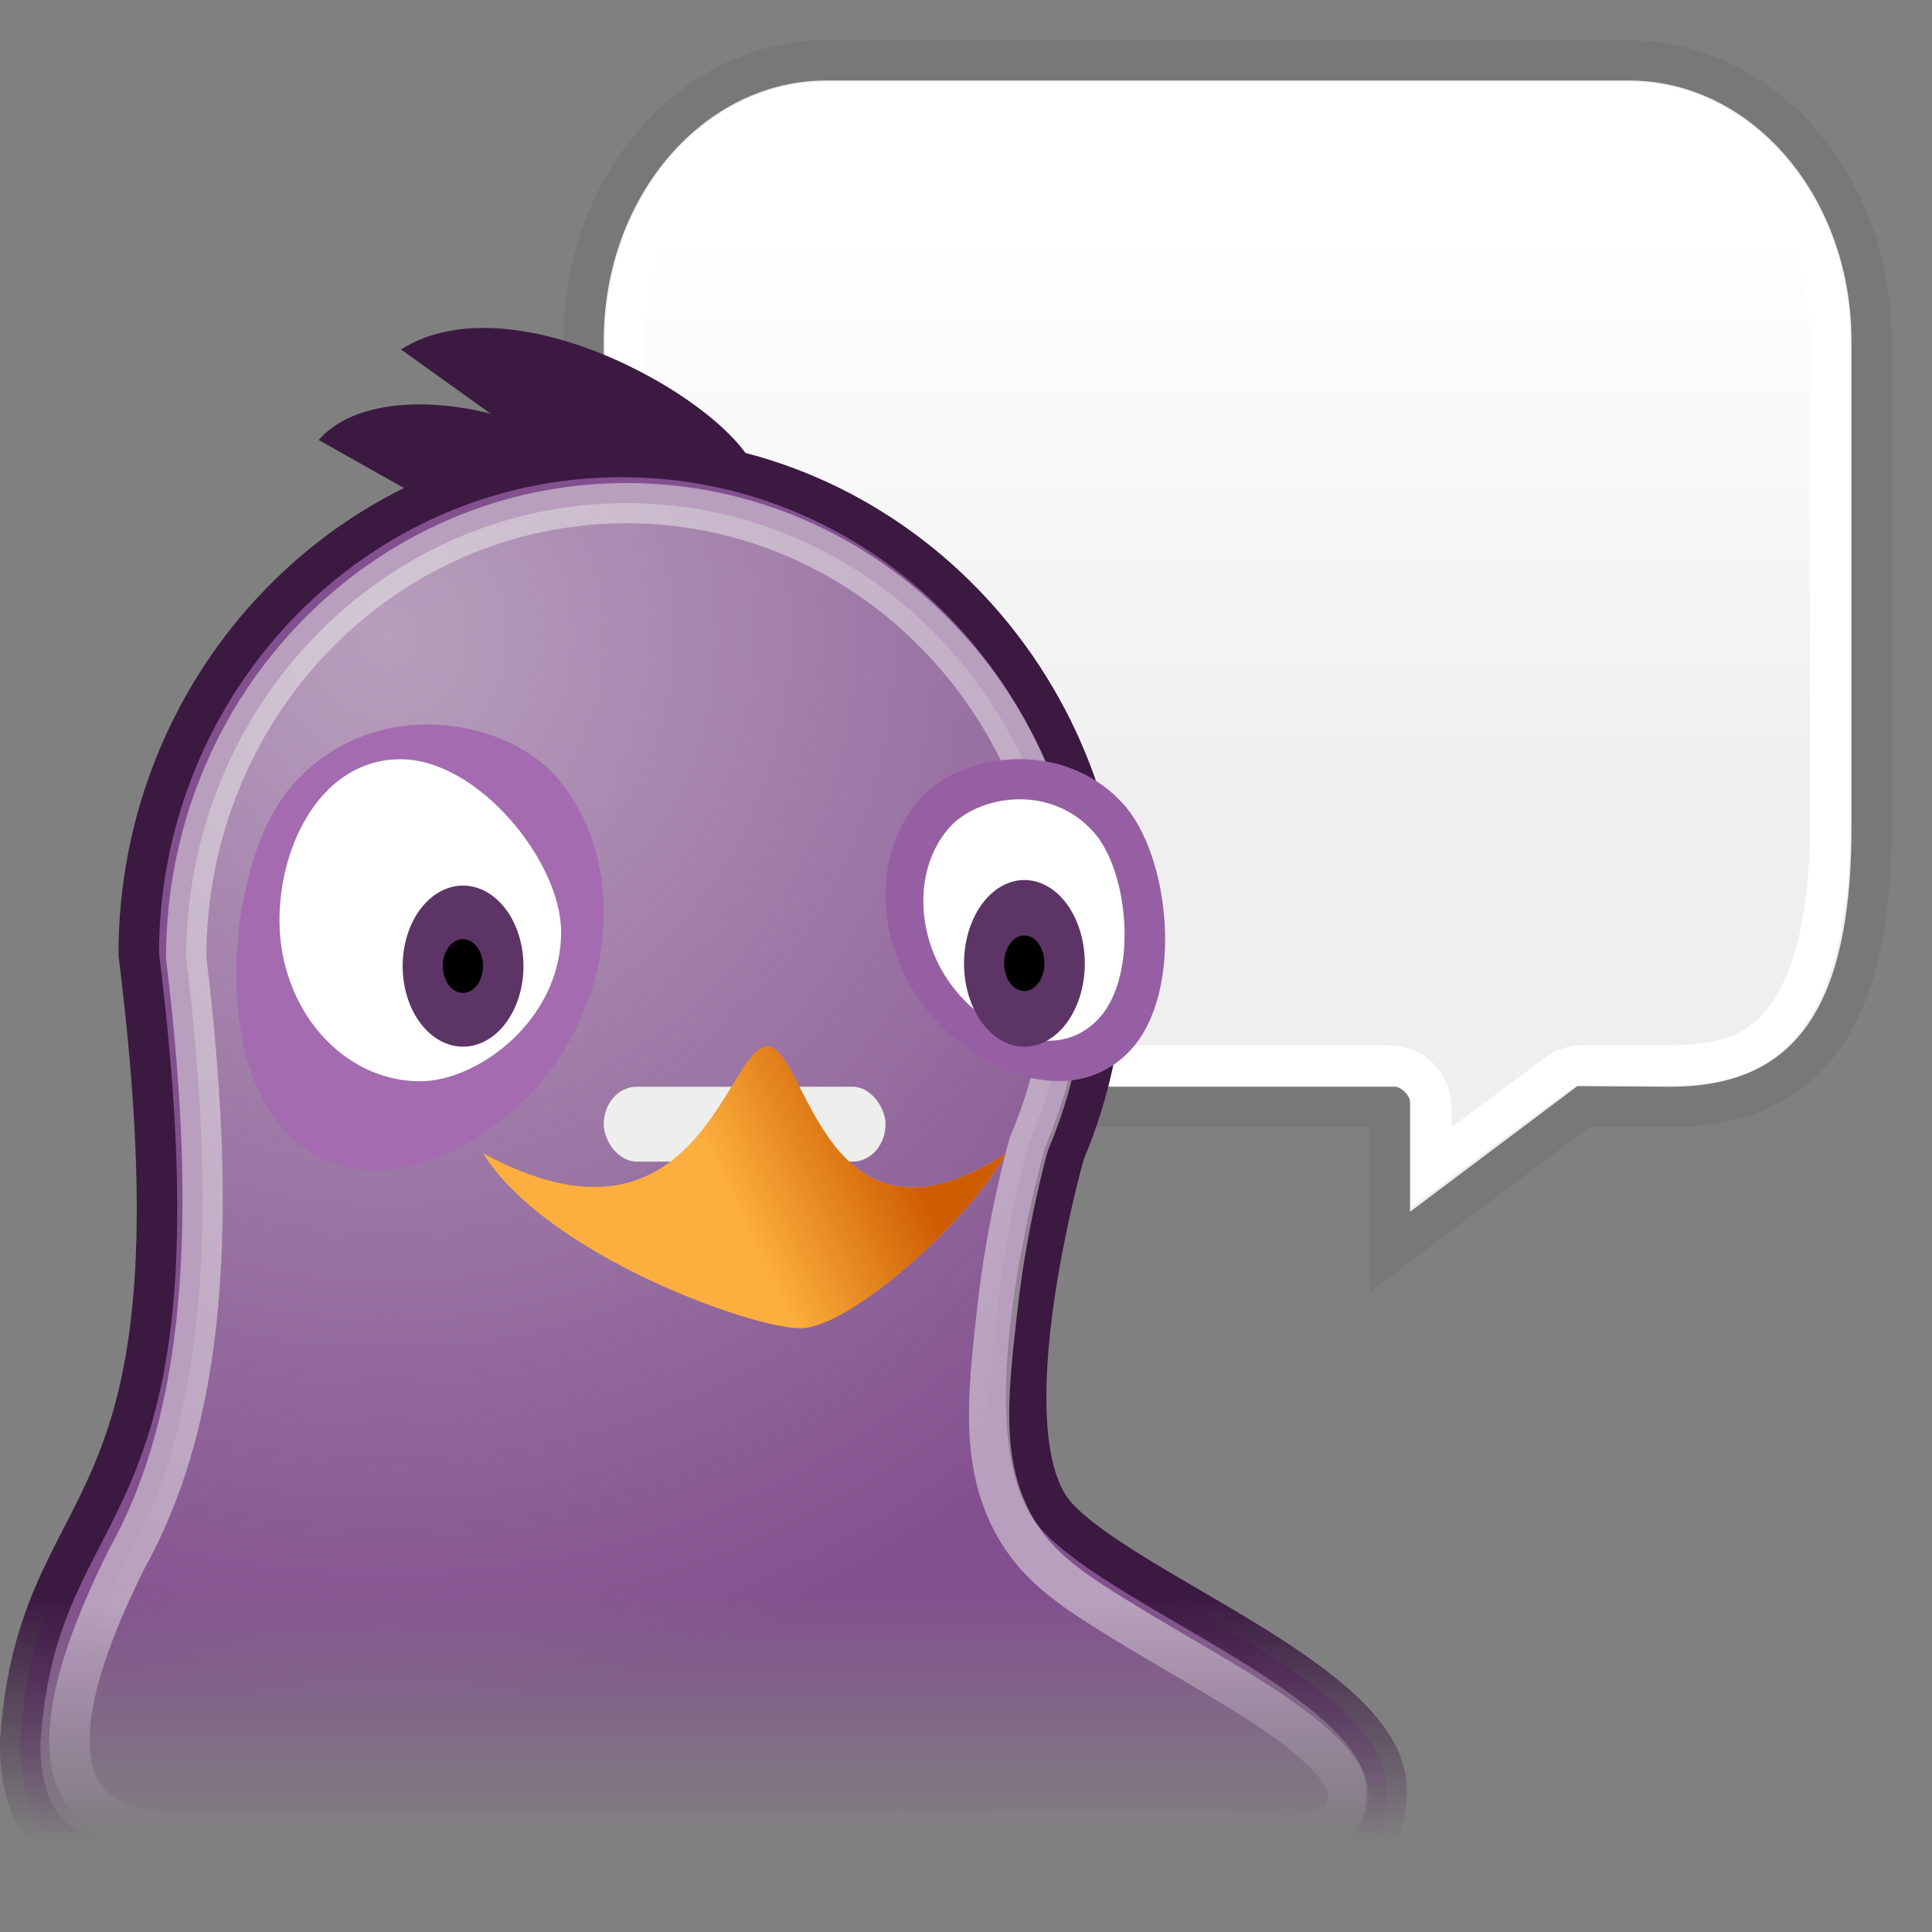 <?xml version="1.0" encoding="UTF-8" standalone="no"?>
<!-- Created with Inkscape (http://www.inkscape.org/) -->
<svg
   xmlns:dc="http://purl.org/dc/elements/1.1/"
   xmlns:cc="http://web.resource.org/cc/"
   xmlns:rdf="http://www.w3.org/1999/02/22-rdf-syntax-ns#"
   xmlns:svg="http://www.w3.org/2000/svg"
   xmlns="http://www.w3.org/2000/svg"
   xmlns:xlink="http://www.w3.org/1999/xlink"
   xmlns:sodipodi="http://sodipodi.sourceforge.net/DTD/sodipodi-0.dtd"
   xmlns:inkscape="http://www.inkscape.org/namespaces/inkscape"
   width="48px"
   height="48px"
   id="svg4345"
   sodipodi:version="0.32"
   inkscape:version="0.44.1"
   sodipodi:docbase="/home/hbons/Desktop/experiment/icons/48/scalable"
   sodipodi:docname="pidgin.svg"
   inkscape:export-filename="/home/hbons/Desktop/pidgin48.png"
   inkscape:export-xdpi="90"
   inkscape:export-ydpi="90">
  <rect width="100%" height="100%" fill="#808080" stroke="none"/>
  <defs
     id="defs4347">
    <linearGradient
       inkscape:collect="always"
       id="linearGradient2850">
      <stop
         style="stop-color:#ce5c00;stop-opacity:1;"
         offset="0"
         id="stop2852" />
      <stop
         style="stop-color:#ce5c00;stop-opacity:0;"
         offset="1"
         id="stop2854" />
    </linearGradient>
    <linearGradient
       inkscape:collect="always"
       id="linearGradient2834">
      <stop
         style="stop-color:#82508e;stop-opacity:1;"
         offset="0"
         id="stop2836" />
      <stop
         style="stop-color:#82508e;stop-opacity:0;"
         offset="1"
         id="stop2838" />
    </linearGradient>
    <linearGradient
       inkscape:collect="always"
       id="linearGradient2826">
      <stop
         style="stop-color:#3b1941;stop-opacity:1;"
         offset="0"
         id="stop2828" />
      <stop
         style="stop-color:#3b1941;stop-opacity:0;"
         offset="1"
         id="stop2830" />
    </linearGradient>
    <linearGradient
       inkscape:collect="always"
       id="linearGradient2816">
      <stop
         style="stop-color:#eeeeec;stop-opacity:1;"
         offset="0"
         id="stop2818" />
      <stop
         style="stop-color:#eeeeec;stop-opacity:0;"
         offset="1"
         id="stop2820" />
    </linearGradient>
    <linearGradient
       inkscape:collect="always"
       id="linearGradient6563">
      <stop
         style="stop-color:white;stop-opacity:1;"
         offset="0"
         id="stop6565" />
      <stop
         style="stop-color:white;stop-opacity:0;"
         offset="1"
         id="stop6567" />
    </linearGradient>
    <linearGradient
       inkscape:collect="always"
       id="linearGradient6537">
      <stop
         style="stop-color:white;stop-opacity:1;"
         offset="0"
         id="stop6539" />
      <stop
         style="stop-color:white;stop-opacity:0;"
         offset="1"
         id="stop6541" />
    </linearGradient>
    <linearGradient
       inkscape:collect="always"
       id="linearGradient6506">
      <stop
         style="stop-color:#eeeeec;stop-opacity:1;"
         offset="0"
         id="stop6508" />
      <stop
         style="stop-color:#eeeeec;stop-opacity:0;"
         offset="1"
         id="stop6510" />
    </linearGradient>
    <linearGradient
       inkscape:collect="always"
       id="linearGradient6493">
      <stop
         style="stop-color:#eeeeec;stop-opacity:1;"
         offset="0"
         id="stop6495" />
      <stop
         style="stop-color:#eeeeec;stop-opacity:0;"
         offset="1"
         id="stop6497" />
    </linearGradient>
    <linearGradient
       inkscape:collect="always"
       id="linearGradient5280">
      <stop
         style="stop-color:#82508e;stop-opacity:1;"
         offset="0"
         id="stop5282" />
      <stop
         style="stop-color:#82508e;stop-opacity:0;"
         offset="1"
         id="stop5284" />
    </linearGradient>
    <linearGradient
       id="linearGradient2804">
      <stop
         style="stop-color:black;stop-opacity:0;"
         offset="0"
         id="stop2806" />
      <stop
         id="stop2812"
         offset="0.5"
         style="stop-color:black;stop-opacity:1;" />
      <stop
         style="stop-color:black;stop-opacity:0;"
         offset="1"
         id="stop2808" />
    </linearGradient>
    <radialGradient
       inkscape:collect="always"
       xlink:href="#linearGradient25546"
       id="radialGradient25572"
       gradientUnits="userSpaceOnUse"
       gradientTransform="matrix(1,0,0,0.995,0,4.16407e-2)"
       cx="7.884"
       cy="1.51"
       fx="7.884"
       fy="1.51"
       r="8.488" />
    <radialGradient
       inkscape:collect="always"
       xlink:href="#linearGradient25546"
       id="radialGradient25568"
       gradientUnits="userSpaceOnUse"
       gradientTransform="matrix(1,0,0,0.995,0,4.16407e-2)"
       cx="7.884"
       cy="0.145"
       fx="7.884"
       fy="0.145"
       r="8.488" />
    <linearGradient
       inkscape:collect="always"
       id="linearGradient25546">
      <stop
         style="stop-color:white;stop-opacity:1;"
         offset="0"
         id="stop25548" />
      <stop
         style="stop-color:white;stop-opacity:0;"
         offset="1"
         id="stop25550" />
    </linearGradient>
    <radialGradient
       inkscape:collect="always"
       xlink:href="#linearGradient25546"
       id="radialGradient25554"
       cx="7.884"
       cy="2.624"
       fx="7.884"
       fy="2.624"
       r="8.488"
       gradientTransform="matrix(1.131,0,0,1.125,-1.035,-0.301)"
       gradientUnits="userSpaceOnUse" />
    <linearGradient
       id="linearGradient3800">
      <stop
         style="stop-color:#f4d9b1;stop-opacity:1;"
         offset="0"
         id="stop3802" />
      <stop
         style="stop-color:#df9725;stop-opacity:1;"
         offset="1"
         id="stop3804" />
    </linearGradient>
    <radialGradient
       inkscape:collect="always"
       xlink:href="#linearGradient5280"
       id="radialGradient5286"
       cx="15.005"
       cy="39.809"
       fx="15.005"
       fy="39.809"
       r="9.723"
       gradientTransform="matrix(1,0,0,0.732,0,10.657)"
       gradientUnits="userSpaceOnUse" />
    <linearGradient
       inkscape:collect="always"
       xlink:href="#linearGradient6493"
       id="linearGradient6499"
       x1="3.311"
       y1="43.5"
       x2="5.692"
       y2="43.5"
       gradientUnits="userSpaceOnUse" />
    <linearGradient
       inkscape:collect="always"
       xlink:href="#linearGradient6506"
       id="linearGradient6512"
       x1="15.646"
       y1="41.752"
       x2="15.646"
       y2="47.37"
       gradientUnits="userSpaceOnUse"
       gradientTransform="matrix(1,0,0,0.988,0.562,-1.396)" />
    <linearGradient
       inkscape:collect="always"
       xlink:href="#linearGradient6537"
       id="linearGradient6543"
       x1="30.5"
       y1="5.773"
       x2="30.5"
       y2="19.519"
       gradientUnits="userSpaceOnUse" />
    <linearGradient
       inkscape:collect="always"
       xlink:href="#linearGradient6563"
       id="linearGradient6573"
       gradientUnits="userSpaceOnUse"
       x1="12.013"
       y1="38.95"
       x2="5.537"
       y2="44.272" />
    <radialGradient
       inkscape:collect="always"
       xlink:href="#linearGradient2816"
       id="radialGradient2824"
       cx="9.429"
       cy="19.283"
       fx="9.429"
       fy="19.283"
       r="16.39"
       gradientTransform="matrix(1.556,0,0,1.618,-5.043,-15.393)"
       gradientUnits="userSpaceOnUse" />
    <linearGradient
       inkscape:collect="always"
       xlink:href="#linearGradient2826"
       id="linearGradient2832"
       x1="13.192"
       y1="41.606"
       x2="13.192"
       y2="47.843"
       gradientUnits="userSpaceOnUse" />
    <linearGradient
       inkscape:collect="always"
       xlink:href="#linearGradient2834"
       id="linearGradient2840"
       x1="11.373"
       y1="41.566"
       x2="11.373"
       y2="47.747"
       gradientUnits="userSpaceOnUse" />
    <linearGradient
       inkscape:collect="always"
       xlink:href="#linearGradient2850"
       id="linearGradient2856"
       x1="21.786"
       y1="28.143"
       x2="17.786"
       y2="30.071"
       gradientUnits="userSpaceOnUse"
       gradientTransform="translate(0,-1)" />
  </defs>
  <sodipodi:namedview
     id="base"
     pagecolor="#ffffff"
     bordercolor="#666666"
     borderopacity="1.0"
     inkscape:pageopacity="0.0"
     inkscape:pageshadow="2"
     inkscape:zoom="14"
     inkscape:cx="34.459692"
     inkscape:cy="22.256442"
     inkscape:current-layer="layer1"
     showgrid="true"
     inkscape:grid-bbox="true"
     inkscape:document-units="px"
     inkscape:window-width="1434"
     inkscape:window-height="844"
     inkscape:window-x="0"
     inkscape:window-y="0"
     showguides="true"
     inkscape:guide-bbox="true"
     inkscape:grid-points="true" />
  <g
     id="layer1"
     inkscape:label="Layer 1"
     inkscape:groupmode="layer">
    <rect
       style="opacity:0.231;fill:#2e3436;fill-opacity:1;stroke:none;stroke-width:1;stroke-miterlimit:4;stroke-dasharray:none;stroke-opacity:1"
       id="rect6514"
       width="36"
       height="3"
       x="-4.445"
       y="57.425"
       rx="2.041"
       ry="1.5" />
    <path
       sodipodi:type="inkscape:offset"
       inkscape:radius="-1.0057179"
       inkscape:original="M 20.53125 1.5 C 17.192693 1.5 14.5 4.611235 14.5 8.46875 L 14.5 20.53125 C 14.5 24.388765 17.192693 27.5 20.53125 27.5 L 34.53125 27.5 L 34.53125 31.09375 L 39.34375 27.5 L 41.5 27.5 C 45.512737 27.5 46.5 24.38319 46.5 20.53125 L 46.5 8.46875 C 46.5 4.6112353 43.807307 1.5 40.46875 1.5 L 20.53125 1.5 z "
       style="fill:none;fill-opacity:1;stroke:white;stroke-width:1;stroke-miterlimit:4;stroke-opacity:1"
       id="path6504"
       d="M 20.531,2.5 C 17.818,2.5 15.5,5.079 15.5,8.469 L 15.5,20.531 C 15.5,23.921 17.818,26.5 20.531,26.5 L 34.531,26.5 C 35.082,26.503 35.528,26.949 35.531,27.5 L 35.531,29.094 L 38.75,26.688 C 38.923,26.564 39.131,26.498 39.344,26.5 L 41.5,26.5 C 43.246,26.5 44.035,25.932 44.625,24.938 C 45.215,23.943 45.5,22.371 45.5,20.531 L 45.5,8.469 C 45.5,5.079 43.182,2.5 40.469,2.5 L 20.531,2.5 z " />
    <path
       style="fill:#efefef;fill-opacity:1;stroke:#787878;stroke-width:1;stroke-miterlimit:4;stroke-opacity:1"
       d="M 20.531,1.5 C 17.193,1.5 14.5,4.611 14.5,8.469 L 14.5,20.531 C 14.5,24.389 17.193,27.5 20.531,27.5 L 34.53,27.5 L 34.53,31.108 L 39.354,27.486 L 41.5,27.5 C 45.513,27.5 46.5,24.383 46.5,20.531 L 46.5,8.469 C 46.5,4.611 43.807,1.5 40.469,1.5 L 20.531,1.5 z "
       id="rect5498"
       sodipodi:nodetypes="cccccccccccc" />
    <path
       sodipodi:type="inkscape:offset"
       inkscape:radius="-1.044691"
       inkscape:original="M 20.53125 1.5 C 17.192693 1.5 14.5 4.611235 14.5 8.46875 L 14.5 20.53125 C 14.5 24.388765 17.192693 27.5 20.53125 27.5 L 34.53125 27.5 L 34.53125 31.09375 L 39.34375 27.5 L 41.5 27.5 C 45.512737 27.5 46.5 24.38319 46.5 20.53125 L 46.5 8.46875 C 46.5 4.6112353 43.807307 1.5 40.46875 1.5 L 20.53125 1.5 z "
       style="fill:url(#linearGradient6543);fill-opacity:1.0;stroke:white;stroke-width:1;stroke-miterlimit:4;stroke-opacity:1"
       id="path6535"
       d="M 20.531,2.531 C 17.842,2.531 15.531,5.097 15.531,8.469 L 15.531,20.531 C 15.531,23.903 17.842,26.469 20.531,26.469 L 34.531,26.469 C 35.098,26.476 35.555,26.934 35.562,27.5 L 35.562,29 L 38.719,26.656 C 38.902,26.529 39.121,26.463 39.344,26.469 L 41.5,26.469 C 43.236,26.469 44.01,25.922 44.594,24.938 C 45.178,23.953 45.469,22.368 45.469,20.531 L 45.469,8.469 C 45.469,5.097 43.158,2.531 40.469,2.531 L 20.531,2.531 z " />
    <path
       style="opacity:1;fill:url(#linearGradient2840);fill-opacity:1.0;stroke:url(#linearGradient2832);stroke-width:1.006;stroke-miterlimit:4;stroke-dasharray:none;stroke-opacity:1"
       d="M 15,13 C 8.376,13 3,18.6 3,25.5 C 4.846,40.483 0.493,38.484 0.053,45.338 C 0.053,47.422 1.038,48.413 3.145,48.413 C 4.332,48.413 29.36,48.56 32.051,48.56 C 34.165,48.56 34,46.5 34,46.5 C 34,43.835 27.598,41.598 25.813,39.642 C 23.985,37.641 26,30.5 26,30.5 C 26.641,28.97 27,27.275 27,25.5 C 27,18.6 21.624,13 15,13 z "
       id="path5176"
       sodipodi:nodetypes="cccccszcsc"
       transform="matrix(1,0,0,0.988,0.447,-1.486)" />
    <path
       style="opacity:0.5;fill:url(#radialGradient2824);fill-opacity:1;stroke:url(#linearGradient6512);stroke-width:1;stroke-miterlimit:4;stroke-opacity:1"
       d="M 15.562,12.5 C 9.55,12.5 4.641,17.516 4.625,23.772 C 4.625,23.782 4.625,23.792 4.625,23.802 C 5.537,31.234 4.869,35.631 3.156,38.718 C 0.365,44.303 2.124,45.533 4.466,45.533 C 6.402,45.533 24.521,45.504 30.347,45.504 C 31.514,45.504 33.5,46.002 33.5,44.554 C 33.5,44.335 33.3,43.923 32.75,43.412 C 32.2,42.9 31.377,42.351 30.469,41.806 C 29.561,41.261 28.591,40.709 27.719,40.169 C 26.847,39.629 26.074,39.125 25.531,38.409 C 24.921,37.605 24.641,36.659 24.587,35.63 C 24.532,34.601 24.67,33.497 24.787,32.449 C 25.021,30.354 25.531,28.527 25.531,28.527 C 25.546,28.464 25.567,28.402 25.594,28.342 C 26.181,26.957 26.5,25.414 26.5,23.802 C 26.5,17.532 21.585,12.5 15.562,12.5 z "
       id="path5241"
       sodipodi:nodetypes="csscccssssssscssc" />
    <path
       style="opacity:1;fill:#a46bb0;fill-opacity:1;stroke:none;stroke-width:1;stroke-miterlimit:4;stroke-opacity:1"
       d="M 7.269,19.503 C 9.272,17.238 12.529,17.842 13.808,19.288 C 15.56,21.27 15.357,24.716 13.355,26.981 C 11.614,28.95 8.752,29.982 7,28 C 5.248,26.018 5.687,21.293 7.269,19.503 z "
       id="path5160"
       sodipodi:nodetypes="csssc" />
    <path
       transform="matrix(1.462,0,0,1.379,-5.441,-10.806)"
       style="opacity:1;fill:white;fill-opacity:1;stroke:none;stroke-width:1;stroke-miterlimit:4;stroke-opacity:1"
       d="M 13.257,24.626 C 13.257,26.227 11.828,27.317 10.864,27.317 C 9.543,27.317 8.471,26.017 8.471,24.416 C 8.471,23.024 9.206,21.515 10.527,21.515 C 11.848,21.515 13.257,23.361 13.257,24.626 z "
       id="path5157"
       sodipodi:nodetypes="csssc" />
    <path
       sodipodi:type="arc"
       style="opacity:1;fill:#5c3566;fill-opacity:1;stroke:none;stroke-width:1;stroke-miterlimit:4;stroke-dasharray:none;stroke-opacity:1"
       id="path5162"
       sodipodi:cx="10.169642"
       sodipodi:cy="24.3125"
       sodipodi:rx="1.2410715"
       sodipodi:ry="1.2946428"
       d="M 11.411 24.312 A 1.241 1.295 0 1 1  8.929,24.312 A 1.241 1.295 0 1 1  11.411 24.312 z"
       transform="matrix(1.209,0,0,1.545,-0.791,-13.559)" />
    <path
       sodipodi:type="arc"
       style="opacity:1;fill:black;fill-opacity:1;stroke:none;stroke-width:1;stroke-miterlimit:4;stroke-dasharray:none;stroke-opacity:1"
       id="path5164"
       sodipodi:cx="10.169642"
       sodipodi:cy="24.3125"
       sodipodi:rx="1.2410715"
       sodipodi:ry="1.2946428"
       d="M 11.411 24.312 A 1.241 1.295 0 1 1  8.929,24.312 A 1.241 1.295 0 1 1  11.411 24.312 z"
       transform="matrix(0.403,0,0,0.515,7.403,11.48)" />
    <path
       style="opacity:1;fill:#975fa3;fill-opacity:1;stroke:none;stroke-width:1;stroke-miterlimit:4;stroke-opacity:1"
       d="M 27.883,19.947 C 26.359,18.31 23.88,18.746 22.907,19.791 C 21.574,21.224 21.728,23.715 23.252,25.352 C 24.576,26.775 26.754,27.521 28.088,26.089 C 29.421,24.656 29.087,21.24 27.883,19.947 z "
       id="path5167"
       sodipodi:nodetypes="csssc" />
    <path
       transform="matrix(0.726,-0.813,-0.685,-0.767,34.417,50.34)"
       style="opacity:1;fill:white;fill-opacity:1;stroke:none;stroke-width:1;stroke-miterlimit:4;stroke-opacity:1"
       d="M 13.257,24.626 C 13.257,26.227 11.828,27.317 10.864,27.317 C 9.543,27.317 8.471,26.017 8.471,24.416 C 8.471,23.024 9.206,21.515 10.527,21.515 C 11.848,21.515 13.257,23.361 13.257,24.626 z "
       id="path5169"
       sodipodi:nodetypes="csssc" />
    <path
       sodipodi:type="arc"
       style="opacity:1;fill:#5c3566;fill-opacity:1;stroke:none;stroke-width:1;stroke-miterlimit:4;stroke-dasharray:none;stroke-opacity:1"
       id="path5171"
       sodipodi:cx="10.169642"
       sodipodi:cy="24.3125"
       sodipodi:rx="1.2410715"
       sodipodi:ry="1.2946428"
       d="M 11.411 24.312 A 1.241 1.295 0 1 1  8.929,24.312 A 1.241 1.295 0 1 1  11.411 24.312 z"
       transform="matrix(1.209,0,0,1.599,13.156,-14.94)" />
    <path
       sodipodi:type="arc"
       style="opacity:1;fill:black;fill-opacity:1;stroke:none;stroke-width:1;stroke-miterlimit:4;stroke-dasharray:none;stroke-opacity:1"
       id="path5173"
       sodipodi:cx="10.169642"
       sodipodi:cy="24.3125"
       sodipodi:rx="1.2410715"
       sodipodi:ry="1.2946428"
       d="M 11.411 24.312 A 1.241 1.295 0 1 1  8.929,24.312 A 1.241 1.295 0 1 1  11.411 24.312 z"
       transform="matrix(0.403,0,0,0.533,21.35,10.973)" />
    <rect
       style="opacity:1;fill:#eeeeec;fill-opacity:1;stroke:none;stroke-width:1;stroke-miterlimit:4;stroke-dasharray:none;stroke-opacity:1"
       id="rect5215"
       width="7"
       height="1.86"
       x="15"
       y="27"
       rx="0.814"
       ry="0.93" />
    <path
       style="fill:#fcaf3e;fill-opacity:1;stroke:none;stroke-width:1.028;stroke-miterlimit:4;stroke-opacity:1"
       d="M 12,28.651 C 17.333,31.553 18.052,26 19.061,26 C 20.056,26 20.465,31.577 25,28.654 C 24.047,30.344 21.119,33 19.885,33 C 18.636,33 13.548,31.148 12,28.651 z "
       id="rect5187"
       sodipodi:nodetypes="czczc" />
    <path
       transform="matrix(1.236,0,0,0.55,-6.483,4.775)"
       style="fill:#3b1941;fill-opacity:1;stroke:none;stroke-width:1;stroke-miterlimit:4;stroke-opacity:1"
       d="M 11.651,11.194 C 12.964,7.815 17,10.434 17,12.892 L 13.738,13.835 L 11.651,11.194 z "
       id="path5192"
       sodipodi:nodetypes="cccc" />
    <path
       transform="matrix(1.502,0,0,1,-7.595,-1.14)"
       style="fill:#3b1941;fill-opacity:1;stroke:none;stroke-width:1;stroke-miterlimit:4;stroke-opacity:1"
       d="M 11.689,9.822 C 13.591,8.016 17.22,11.235 17.565,12.892 L 14.543,12.892 L 11.689,9.822 z "
       id="rect5189"
       sodipodi:nodetypes="cccc" />
    <path
       style="fill:url(#linearGradient2856);fill-opacity:1;stroke:none;stroke-width:1.028;stroke-miterlimit:4;stroke-opacity:1"
       d="M 12,28.651 C 17.333,31.553 18.052,26 19.061,26 C 20.056,26 20.465,31.577 25,28.654 C 24.047,30.344 21.119,33 19.885,33 C 18.636,33 13.548,31.148 12,28.651 z "
       id="path6561"
       sodipodi:nodetypes="czczc" />
  </g>
</svg>
